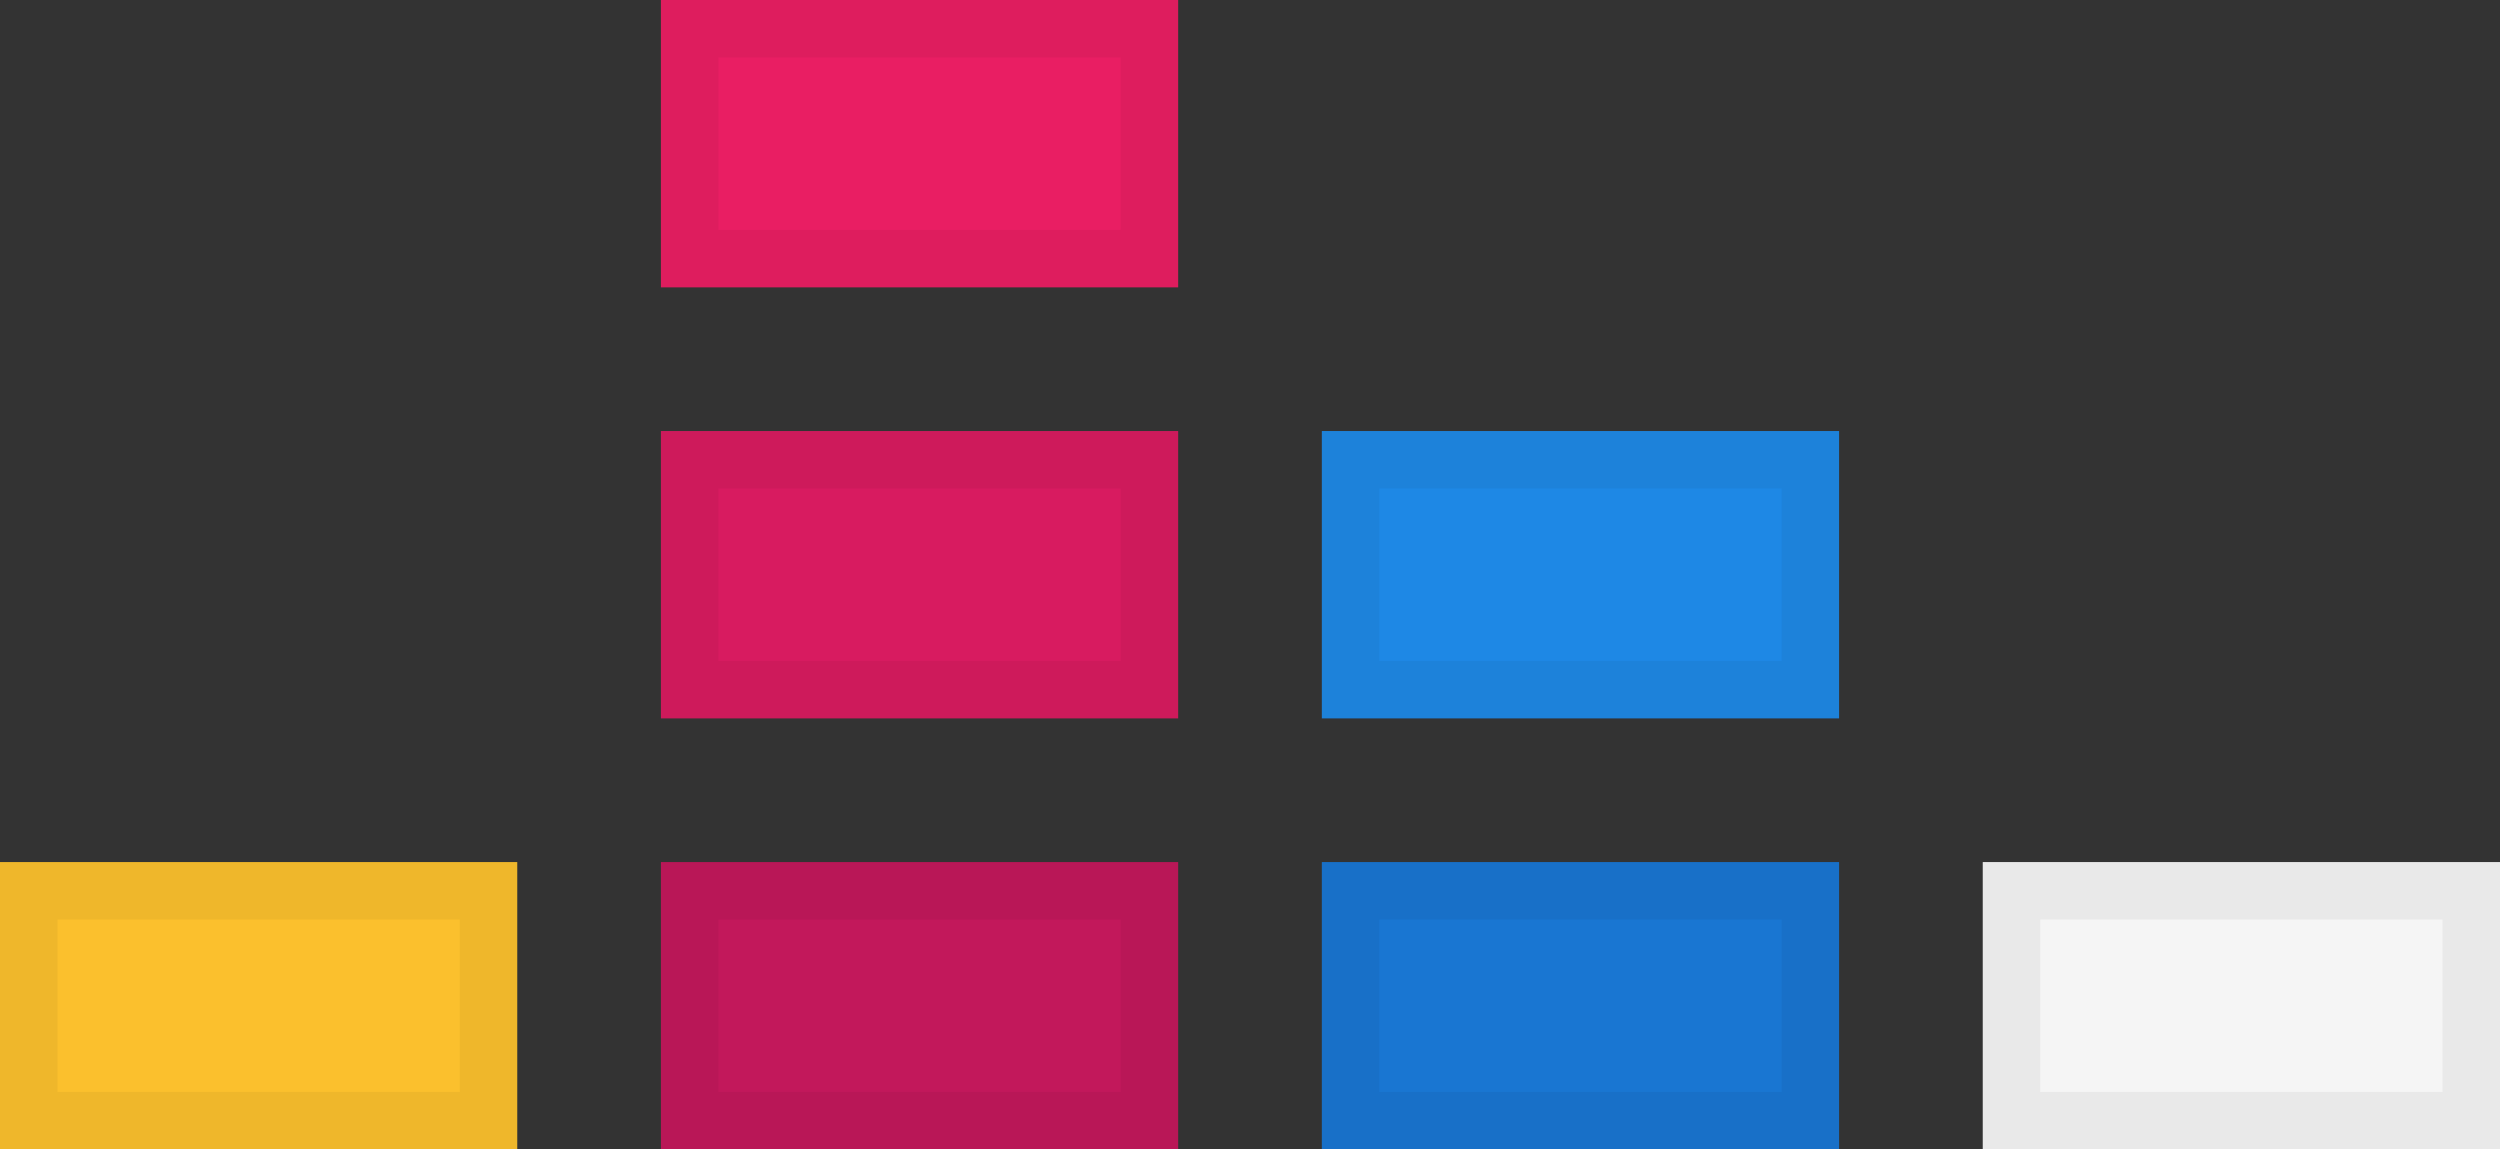 <svg xmlns="http://www.w3.org/2000/svg" viewBox="0 0 87 40">
  <rect x="0" y="0" width="87" height="40" fill="#333333" stroke="none"/>
  <defs>
    <style>
      .cls-1 {
        fill: #e91e63;
      }

      .cls-1, .cls-2, .cls-3, .cls-4, .cls-5, .cls-6, .cls-7 {
        stroke: rgba(0,0,0,0.05);
        stroke-width: 2px;
      }

      .cls-2 {
        fill: #d81b60;
      }

      .cls-3 {
        fill: #c2185b;
      }

      .cls-4 {
        fill: #1e88e5;
      }

      .cls-5 {
        fill: #1976d2;
      }

      .cls-6 {
        fill: #fbc02d;
      }

      .cls-7 {
        fill: #f5f5f5;
      }

      .cls-8 {
        stroke: none;
      }

      .cls-9 {
        fill: none;
      }
    </style>
  </defs>
  <g id="logo" transform="translate(-116 -379)">
    <g id="Rectangle_3" data-name="Rectangle 3" class="cls-1" transform="translate(139 379)">
      <rect class="cls-8" width="18" height="10"/>
      <rect class="cls-9" x="1" y="1" width="16" height="8"/>
    </g>
    <g id="Rectangle_4" data-name="Rectangle 4" class="cls-2" transform="translate(139 394)">
      <rect class="cls-8" width="18" height="10"/>
      <rect class="cls-9" x="1" y="1" width="16" height="8"/>
    </g>
    <g id="Rectangle_5" data-name="Rectangle 5" class="cls-3" transform="translate(139 409)">
      <rect class="cls-8" width="18" height="10"/>
      <rect class="cls-9" x="1" y="1" width="16" height="8"/>
    </g>
    <g id="Rectangle_8" data-name="Rectangle 8" class="cls-4" transform="translate(162 394)">
      <rect class="cls-8" width="18" height="10"/>
      <rect class="cls-9" x="1" y="1" width="16" height="8"/>
    </g>
    <g id="Rectangle_9" data-name="Rectangle 9" class="cls-5" transform="translate(162 409)">
      <rect class="cls-8" width="18" height="10"/>
      <rect class="cls-9" x="1" y="1" width="16" height="8"/>
    </g>
    <g id="Rectangle_11" data-name="Rectangle 11" class="cls-6" transform="translate(116 409)">
      <rect class="cls-8" width="18" height="10"/>
      <rect class="cls-9" x="1" y="1" width="16" height="8"/>
    </g>
    <g id="Rectangle_12" data-name="Rectangle 12" class="cls-7" transform="translate(185 409)">
      <rect class="cls-8" width="18" height="10"/>
      <rect class="cls-9" x="1" y="1" width="16" height="8"/>
    </g>
  </g>
</svg>
